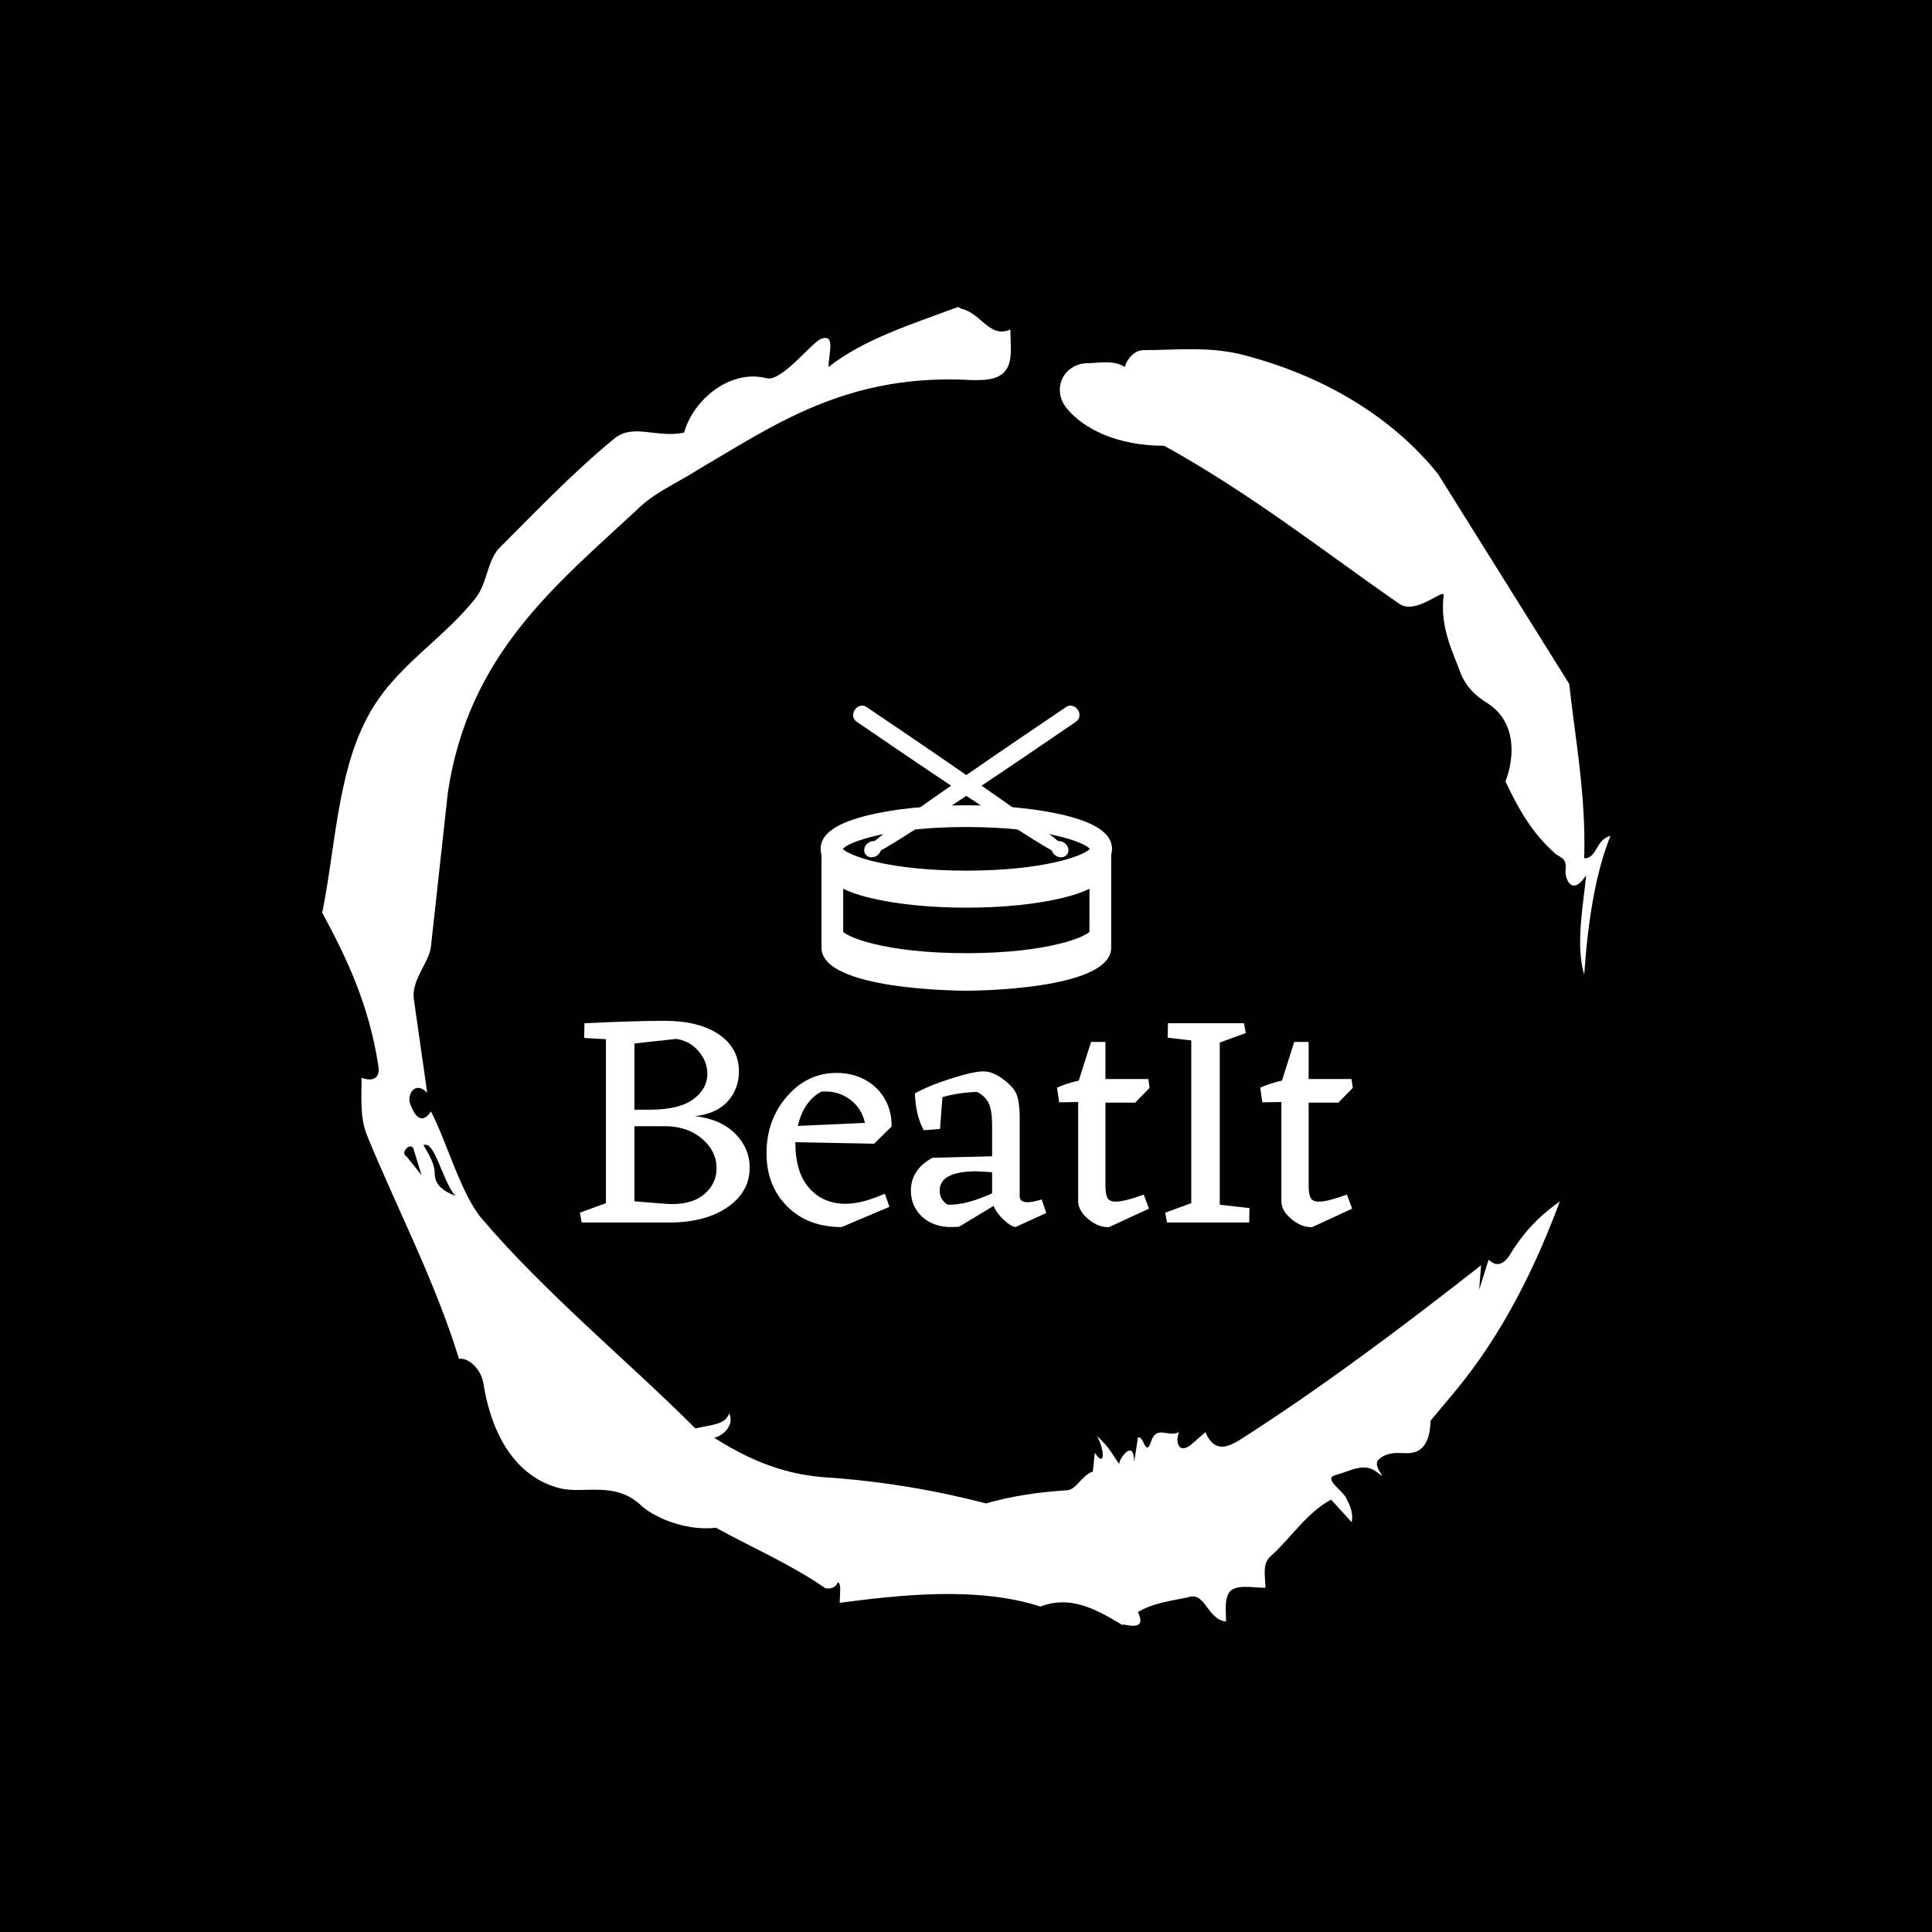 <svg xmlns="http://www.w3.org/2000/svg" version="1.1" xmlns:xlink="http://www.w3.org/1999/xlink" xmlns:svgjs="http://svgjs.dev/svgjs" width="1500" height="1500" viewBox="0 0 1500 1500"><rect width="1500" height="1500" fill="#000000"></rect><g transform="matrix(0.667,0,0,0.667,250,187.667)"><svg viewBox="0 0 320 360" data-background-color="#4a5d5e" preserveAspectRatio="xMidYMid meet" height="1687" width="1500" xmlns="http://www.w3.org/2000/svg" xmlns:xlink="http://www.w3.org/1999/xlink"><g id="tight-bounds" transform="matrix(1,0,0,1,0,0)"><svg viewBox="0 0 320 360" height="360" width="320"><g><svg></svg></g><g><svg viewBox="0 0 320 360" height="360" width="320"><g><path transform="translate(-74.993,-51.79) scale(4.658,4.658)" d="M20.6 59.9l0.8 1-0.4-1.3c-0.1-0.6-0.8 0.1-0.4 0.3M21.5 59.3c0.3 0.5 0.6 1 0.6 1.5 0 0.7 0.6 1 1.1 1.2-0.7-0.8-1.1-3-1.7-2.7M59.9 16.9c1.7 0 3.3-0.2 5.1 0.2 4.4 1.1 8.1 3.3 10.6 6.4l7 11.2c0.3 2.8 0.9 5.9 0.8 9.3 0.7 0 0.6-1 1.4-1.2-0.8 2-1.2 4.5-1.4 7.4-0.5-1.6 0-4 0.1-5.3-0.7 1.1-1.1 0.3-1.1-0.2 0.1-0.8-0.3-0.7-0.6-1-1.1-1-1.8-2.1-2.6-3.8 0.5-1.3 0.6-3.2-1-4.2-0.5-0.3-1.1-0.8-1.4-1.6-0.4-1.1-1.1-2.4-0.9-4.1 0.1-0.5-1.5 1.1-2.4 0.4-3.9-2.7-7.8-5.8-12.5-8.4-2.5 0-4.3-0.9-5.2-2-0.8-1-0.2-2.3 1-2.4 0.7 0 1.5-0.2 2.1 0.2 0.1-0.4 0.5-0.9 1-0.9M50 14.6l0.2 0.1c1 0.2 1.5 1.6 2.6 1.1 0 0.7 0.1 1.4-0.1 1.9-0.3 0.8-1.2 0.8-1.9 0.8-6.7-0.4-10.6 2.4-14.7 4.8-1.1 0.7-2.3 1.2-3.2 2.1-4.3 4-9 7.7-10.1 15.1l-0.9 8.2c-0.1 0.9-1.1 1.8-0.9 2.9l0.7 4.9c-0.7-0.7-1.1 0.2-0.9 0.6 0.1 0.3 0.5 1.3 1.1 0.4 0.8 1.5 1.6 4.4 2.7 5.7 3.4 4 7.8 7.6 11.4 11.2 0.9-0.2 1.6-0.2 1.8-0.8 0.3 0.6-0.3 1.2-0.8 1.3 1.6 1 3.4 1.9 5.8 2.1 3.1 0.2 6 0.7 8.7 1.4 1.4-0.4 2.8-0.6 4.3-0.7 0.5 0 0.8-0.8 1.4-1l0.1-1c0.6 0.9 0.5-0.3 0.1-0.9 0.7 0.6 0.9 1.1 1.2 1.5 0-0.3 0.8-1.4 0.8-0.1l0.2-1.3c0.3-0.2 0.4 1.1 0.7 0.2 0.3-0.9 0.9-0.2 1.5-0.5-0.2 0.4-0.1 1.2 0.6 0.7l0.8-0.7c0.5 1.2 1.3 0.7 1.7 0.5 4.4-2.8 8.8-6.1 13-9.4l-0.1 1.3 0.5-1.6c0.5 0.5 0.9 0.1 1.1-0.2 0.6-1 1.4-2 2.7-2.9-1.6 4.3-3.5 7.7-5.9 10.5l-1 1.2c0 0.7-0.2 1.6-1 1.7-0.4 0.1-1.2-0.2-1.8 0.4-0.3 0.4 0.7 1.2-0.1 0.6-0.7-0.5-1.4 0-2.2 0.2-0.6 0.2 0.4 0.8 0.6 1.2 0.2 0.4 0.4 0.8 0.3 1.3l-1.1-1.2c-1.3 0.7-2.1 2-3.2 3-0.5 0.4-0.3 1.1-0.3 1.7-0.7 0-1.5-0.2-1.9 0.2-0.3 0.4-0.2 1-0.2 1.6-1-0.1-1.1-1.6-2-1.3-0.9 0.2-1.9 0.3-2.7 0.8 0.6 1.2-1 0.5-0.8 0.7-1.5-0.9-2.8-1.6-4.4-1-3.4-1.1-7.6-0.6-10.7-0.2 0-0.5 0.1-1-0.1-1.1-0.2 0.5-0.8 0.3-0.7 0.3-1.9-1.3-3.8-2.1-5.8-3.2-1.8 0.2-3.5-0.7-4-1.2-1.4-1.3-3-0.6-4.3-0.9-2.8-0.7-3.8-3.6-4.1-5.6-0.2-1-1-1.4-1.3-1.3-1.3-4.2-3.3-8-4.9-11.9-0.4-1-0.3-2-0.3-3.1 0.5 0.2 1 0.1 0.9-0.6-0.5-3.3-1.7-5.8-3-8.2 0.7-3.4 0.8-7.4 2.4-10.4 1.4-2.7 4-4.1 5.8-6.4 0.6-0.8 0.6-1.9 1.2-2.6 2-2 4-4.1 6.2-5.9 1-0.8 2.2 0 3.7-0.3 0.5-1.8 2.5-3.4 4.4-2.9 0.8 0.2 2.4-1.9 2.9-2.1 0.8-0.3 0.4 0.8 0.4 1.5 1.9-1.5 4.5-2.3 6.9-3.2" fill="#ffffff" fill-rule="nonzero" stroke="none" stroke-width="1" stroke-linecap="butt" stroke-linejoin="miter" stroke-miterlimit="10" stroke-dasharray="" stroke-dashoffset="0" font-family="none" font-weight="none" font-size="none" text-anchor="none" style="mix-blend-mode: normal" data-fill-palette-color="tertiary"></path></g><g transform="matrix(1,0,0,1,64,115.24)"><svg viewBox="0 0 192 129.52" height="129.52" width="192"><g><svg viewBox="0 0 192 129.52" height="129.52" width="192"><g><svg viewBox="0 0 192 129.52" height="129.52" width="192"><g transform="matrix(1,0,0,1,0,78.284)"><svg viewBox="0 0 192 51.236" height="51.236" width="192"><g id="textblocktransform"><svg viewBox="0 0 192 51.236" height="51.236" width="192" id="textblock"><g><svg viewBox="0 0 192 51.236" height="51.236" width="192"><g transform="matrix(1,0,0,1,0,0)"><svg width="192" viewBox="1.5 -32.9 126.09 33.65" height="51.236" data-palette-color="#d2dbc8"><path d="M20.3-17.35L20.3-17.35Q24.5-16.85 26.85-14.48 29.2-12.1 29.2-8.95L29.2-8.95Q29.2-5.1 25.78-2.63 22.35-0.15 16.7 0L16.7 0 1.8 0 1.5-1.6 5.75-3.15 5.75-29.9 2.2-30.1 2.25-32.5Q10.55-32.9 15.3-32.9L15.3-32.9Q20.9-32.9 24.18-30.68 27.45-28.45 27.45-24.6L27.45-24.6Q27.45-21.85 25.65-19.8 23.85-17.75 20.3-17.35ZM17.25-29.95L10.4-29.2 10.4-18.4 12.9-18.4Q17.7-18.4 20-20.1 22.3-21.8 22.3-24.25L22.3-24.25Q22.3-26.25 20.88-27.93 19.45-29.6 17.25-29.95L17.25-29.95ZM10.4-3.45L15.4-3.05 16.5-3Q20-3 21.9-4.7 23.8-6.4 23.8-8.85L23.8-8.85Q23.8-11.6 21.5-13.6 19.2-15.6 15.7-15.7L15.7-15.7 10.4-15.7 10.4-3.45ZM49.5-12.85L36.65-13.1Q36.65-8.15 38.92-5.6 41.2-3.05 44.85-3.05L44.85-3.05Q47.55-3.05 51.25-4.7L51.25-4.7 52-2.55 44.2 0.75Q38.7 0.75 35.32-2.63 31.95-6 31.95-11.3L31.95-11.3Q31.95-16.7 35.27-20.55 38.6-24.4 43.4-24.4L43.4-24.4Q46-24.4 48.07-23.25 50.15-22.1 51.27-20.1 52.4-18.1 52.35-15.65L52.35-15.65 49.5-12.85ZM40.9-21.35L40.9-21.35Q38.05-19.85 37.05-15.75L37.05-15.75 48-16.25Q47.5-18.65 45.52-20.1 43.55-21.55 40.9-21.35ZM76.84-3.75L77.59-1.55 72.55 0.75Q71.8 0.65 70.65-0.43 69.5-1.5 69-2.7L69-2.7 63.35 0.7 62.15 0.75Q59.15 0.75 57.32-0.95 55.5-2.65 55.5-5.2L55.5-5.2Q55.5-8.6 59-10.55L59-10.55 68.75-10.8 68.75-15.95Q68.75-18.25 68.2-19.43 67.65-20.6 66.3-21.3L66.3-21.3Q63.25-21.2 60.65-20.45L60.65-20.45 60.25-15.25 57.6-15.05Q56.3-17.4 56.15-21.05L56.15-21.05Q58.35-22.3 62.05-23.48 65.75-24.65 67.3-24.65L67.3-24.65Q68.7-24.65 70.2-23.63 71.7-22.6 72.45-21.48 73.2-20.35 73.25-17.4L73.25-17.4 73.25-4.3Q73.25-3.3 74.55-3.3L74.55-3.3Q75.3-3.3 76.84-3.75L76.84-3.75ZM61.5-2.9L61.5-2.9Q64.45-2.8 68.75-4.75L68.75-4.75 68.75-8.2 66.25-8.35Q60.2-8.35 60.2-5.2L60.2-5.2Q60.2-3.7 61.5-2.9ZM88.89-3.4L88.89-3.4Q90.34-3.4 93.49-4.55L93.49-4.55 94.34-2.25 87.84 0.75Q86.14 0.85 84.47-0.53 82.79-1.9 82.79-3.5L82.79-3.5 82.79-19.65 79.69-19.6 79.34-22Q80.94-22.7 82.89-23.15L82.89-23.15 84.89-29.45 87.24-29.45 87.24-23.4 94.24-23.4 94.44-21.95 92.09-19.55 87.24-19.55 87.24-6.1Q87.24-4.55 87.59-3.98 87.94-3.4 88.89-3.4ZM105.89-2.9L110.74-2.35 110.69 0 97.29 0 96.99-1.6 101.24-3.15 101.24-29.7 97.39-30.15 97.44-32.5 109.84-32.5 110.14-30.9 105.89-29.35 105.89-2.9ZM122.04-3.4L122.04-3.4Q123.49-3.4 126.64-4.55L126.64-4.55 127.49-2.25 120.99 0.75Q119.29 0.85 117.61-0.53 115.94-1.9 115.94-3.5L115.94-3.5 115.94-19.65 112.84-19.6 112.49-22Q114.09-22.7 116.04-23.15L116.04-23.15 118.04-29.45 120.39-29.45 120.39-23.4 127.39-23.4 127.59-21.95 125.24-19.55 120.39-19.55 120.39-6.1Q120.39-4.55 120.74-3.98 121.09-3.4 122.04-3.4Z" opacity="1" transform="matrix(1,0,0,1,0,0)" fill="#ffffff" class="wordmark-text-0" data-fill-palette-color="primary" id="text-0"></path></svg></g></svg></g></svg></g></svg></g><g transform="matrix(1,0,0,1,59.806,0)"><svg viewBox="0 0 72.389 70.807" height="70.807" width="72.389"><g><svg xmlns="http://www.w3.org/2000/svg" xmlns:xlink="http://www.w3.org/1999/xlink" version="1.1" x="0" y="0" viewBox="9.762 11.641 80.476 78.718" enable-background="new 0 0 100 100" xml:space="preserve" height="70.807" width="72.389" class="icon-icon-0" data-fill-palette-color="accent" id="icon-0"><g fill="#f8f8ec" data-fill-palette-color="accent"><g fill="#f8f8ec" data-fill-palette-color="accent"><g fill="#f8f8ec" data-fill-palette-color="accent"><path d="M50 63.201c-10.178 0-19.78-0.969-27.038-2.727-8.882-2.152-13.2-5.192-13.2-9.295s4.317-7.144 13.2-9.296c7.259-1.759 16.86-2.728 27.038-2.728s19.779 0.969 27.038 2.728c8.883 2.152 13.2 5.193 13.2 9.296s-4.318 7.143-13.2 9.295C69.78 62.232 60.178 63.201 50 63.201zM15.888 51.18c1.714 1.962 12.867 6.021 34.112 6.021s32.398-4.06 34.112-6.021C82.398 49.217 71.245 45.156 50 45.156S17.602 49.217 15.888 51.18z" fill="#ffffff" data-fill-palette-color="accent"></path></g><g fill="#f8f8ec" data-fill-palette-color="accent"><path d="M50.022 90.359C48.389 90.359 10 90.225 10 78.477V53c0-1.657 1.343-3 3-3s3 1.343 3 3v25.276c0.48 0.653 3.018 2.395 10.154 3.91 6.597 1.401 15.073 2.173 23.868 2.173 8.794 0 17.264-0.771 23.85-2.173 7.123-1.516 9.651-3.256 10.128-3.907V53c0-1.657 1.343-3 3-3s3 1.343 3 3v25.477C90 90.225 51.655 90.359 50.022 90.359z" fill="#ffffff" data-fill-palette-color="accent"></path></g><g fill="#f8f8ec" data-fill-palette-color="accent"><path d="M50.022 67.428c-9.939 0-19.334-0.945-26.454-2.66-8.752-2.109-13.006-5.099-13.006-9.139 0-1.657 1.343-3 3-3 1.589 0 2.89 1.235 2.993 2.798 1.411 2.197 13.55 6.001 33.467 6.001 19.898 0 32.018-3.803 33.422-5.998 0.103-1.564 1.403-2.801 2.993-2.801 1.657 0 3 1.343 3 3 0 4.04-4.246 7.029-12.982 9.138C69.347 66.482 59.959 67.428 50.022 67.428z" fill="#ffffff" data-fill-palette-color="accent"></path></g><g fill="#f8f8ec" data-fill-palette-color="accent"><path d="M50.022 84.996c-14.68 0-39.522-2.408-39.522-11.436 0-1.381 1.119-2.5 2.5-2.5 1.365 0 2.476 1.095 2.5 2.455 0.692 1.865 11.862 6.48 34.522 6.48 22.734 0 33.881-4.651 34.485-6.502 0-1.38 1.115-2.467 2.496-2.467S89.5 72.18 89.5 73.561C89.5 82.588 64.686 84.996 50.022 84.996z" fill="#ffffff" data-fill-palette-color="accent"></path></g></g><g fill="#f8f8ec" data-fill-palette-color="accent"><g fill="#f8f8ec" data-fill-palette-color="accent"><g fill="#f8f8ec" data-fill-palette-color="accent"><g fill="#f8f8ec" data-fill-palette-color="accent"><path d="M76.161 53.017c-0.417 0-0.851-0.139-1.221-0.391-0.478-0.323-0.809-0.804-0.906-1.316-0.078-0.406-0.002-0.807 0.215-1.126 0.28-0.411 0.757-0.647 1.309-0.647 0.416 0 0.85 0.139 1.219 0.391 0.887 0.604 1.196 1.699 0.691 2.444C77.188 52.781 76.712 53.017 76.161 53.017z" fill="#ffffff" data-fill-palette-color="accent"></path></g><g fill="#f8f8ec" data-fill-palette-color="accent"><path d="M75.558 50.036c0.306 0 0.638 0.1 0.937 0.303 0.66 0.449 0.91 1.233 0.559 1.75-0.192 0.283-0.523 0.427-0.892 0.427-0.307 0-0.64-0.1-0.94-0.304-0.66-0.447-0.91-1.23-0.559-1.748C74.855 50.182 75.188 50.036 75.558 50.036M75.558 49.036c-0.72 0-1.348 0.316-1.722 0.866-0.292 0.43-0.396 0.963-0.293 1.501 0.123 0.642 0.531 1.239 1.118 1.637 0.451 0.307 0.984 0.476 1.5 0.476 0.719 0 1.346-0.315 1.72-0.865 0.66-0.972 0.291-2.38-0.823-3.139C76.606 49.206 76.073 49.036 75.558 49.036L75.558 49.036z" fill="#ffffff" data-fill-palette-color="accent"></path></g></g><g fill="#f8f8ec" data-fill-palette-color="accent"><g fill="#f8f8ec" data-fill-palette-color="accent"><path d="M76.712 52.478c-2.702 0-40.371-25.616-56.441-36.629l-0.323-0.222c-0.78-0.531-0.925-1.685-0.323-2.572 0.384-0.563 1.007-0.914 1.627-0.914 0.32 0 0.626 0.093 0.883 0.269l0.233 0.157c20.348 13.71 54.545 37.034 54.962 39.198l0.039 0.204-0.128 0.248C77.175 52.313 77.018 52.478 76.712 52.478z" fill="#ffffff" data-fill-palette-color="accent"></path></g><g fill="#f8f8ec" data-fill-palette-color="accent"><path d="M21.251 12.641c0.214 0 0.421 0.058 0.602 0.181 0.553 0.375 55.975 37.645 54.975 39.113-0.019 0.028-0.058 0.042-0.115 0.042-2.961 0-55.942-36.397-56.484-36.764-0.554-0.377-0.638-1.217-0.19-1.877C20.341 12.891 20.809 12.641 21.251 12.641M21.251 11.641L21.251 11.641c-0.795 0-1.557 0.423-2.039 1.132-0.757 1.116-0.554 2.58 0.453 3.266l0.322 0.22c4.683 3.21 16.855 11.528 28.706 19.43 25.926 17.288 27.34 17.288 28.019 17.288 0.392 0 0.735-0.175 0.943-0.48 0.163-0.239 0.222-0.533 0.165-0.827-0.141-0.732-0.354-1.839-26.483-19.939-11.867-8.22-24.016-16.431-28.688-19.579l-0.234-0.158C22.075 11.763 21.672 11.641 21.251 11.641L21.251 11.641z" fill="#ffffff" data-fill-palette-color="accent"></path></g></g></g><g fill="#f8f8ec" data-fill-palette-color="accent"><g fill="#f8f8ec" data-fill-palette-color="accent"><g fill="#f8f8ec" data-fill-palette-color="accent"><path d="M23.839 53.017c-0.551 0-1.027-0.235-1.307-0.646-0.505-0.745-0.195-1.841 0.691-2.444 0.369-0.252 0.803-0.391 1.219-0.391 0.552 0 1.028 0.236 1.309 0.647 0.217 0.319 0.293 0.72 0.215 1.126-0.098 0.513-0.429 0.993-0.907 1.317C24.689 52.878 24.256 53.017 23.839 53.017L23.839 53.017z" fill="#ffffff" data-fill-palette-color="accent"></path></g><g fill="#f8f8ec" data-fill-palette-color="accent"><path d="M24.442 50.036c0.37 0 0.702 0.145 0.894 0.428 0.352 0.518 0.102 1.301-0.559 1.748-0.3 0.204-0.633 0.304-0.939 0.304-0.369 0-0.701-0.145-0.893-0.427-0.352-0.517-0.102-1.301 0.559-1.75C23.804 50.136 24.136 50.036 24.442 50.036M24.442 49.036c-0.516 0-1.049 0.169-1.5 0.476-1.114 0.758-1.484 2.166-0.823 3.139 0.374 0.55 1 0.865 1.72 0.865 0.516 0 1.05-0.17 1.502-0.477 0.586-0.397 0.993-0.993 1.116-1.635 0.103-0.538-0.001-1.071-0.293-1.501C25.79 49.352 25.163 49.036 24.442 49.036L24.442 49.036z" fill="#ffffff" data-fill-palette-color="accent"></path></g></g><g fill="#f8f8ec" data-fill-palette-color="accent"><g fill="#f8f8ec" data-fill-palette-color="accent"><path d="M23.288 52.478c-0.306 0-0.463-0.164-0.529-0.261l-0.116-0.172 0.028-0.28c0.417-2.164 34.614-25.488 54.962-39.198l0.234-0.158c0.256-0.175 0.562-0.268 0.882-0.268 0.62 0 1.243 0.351 1.626 0.914 0.603 0.888 0.458 2.041-0.321 2.571l-0.326 0.224C63.659 26.862 25.994 52.478 23.288 52.478L23.288 52.478z" fill="#ffffff" data-fill-palette-color="accent"></path></g><g fill="#f8f8ec" data-fill-palette-color="accent"><path d="M78.749 12.641c0.442 0 0.91 0.25 1.212 0.695 0.448 0.66 0.364 1.5-0.189 1.877-0.542 0.368-53.524 36.764-56.484 36.764-0.057 0-0.096-0.014-0.115-0.042-1-1.469 54.422-38.738 54.975-39.113C78.328 12.699 78.536 12.641 78.749 12.641M78.749 11.641c-0.421 0-0.824 0.123-1.165 0.355l-0.232 0.157c-4.673 3.148-16.821 11.359-28.688 19.579-26.13 18.1-26.343 19.207-26.483 19.939-0.056 0.294 0.002 0.588 0.166 0.828 0.206 0.304 0.55 0.479 0.942 0.479 0.679 0 2.093 0 28.019-17.288 11.851-7.902 24.023-16.22 28.706-19.43l0.321-0.22c1.009-0.687 1.212-2.152 0.455-3.266C80.306 12.064 79.544 11.641 78.749 11.641L78.749 11.641z" fill="#ffffff" data-fill-palette-color="accent"></path></g></g></g></g></g></svg></g></svg></g><g></g></svg></g></svg></g></svg></g></svg></g><defs></defs></svg><rect width="320" height="360" fill="none" stroke="none" visibility="hidden"></rect></g></svg></g></svg>